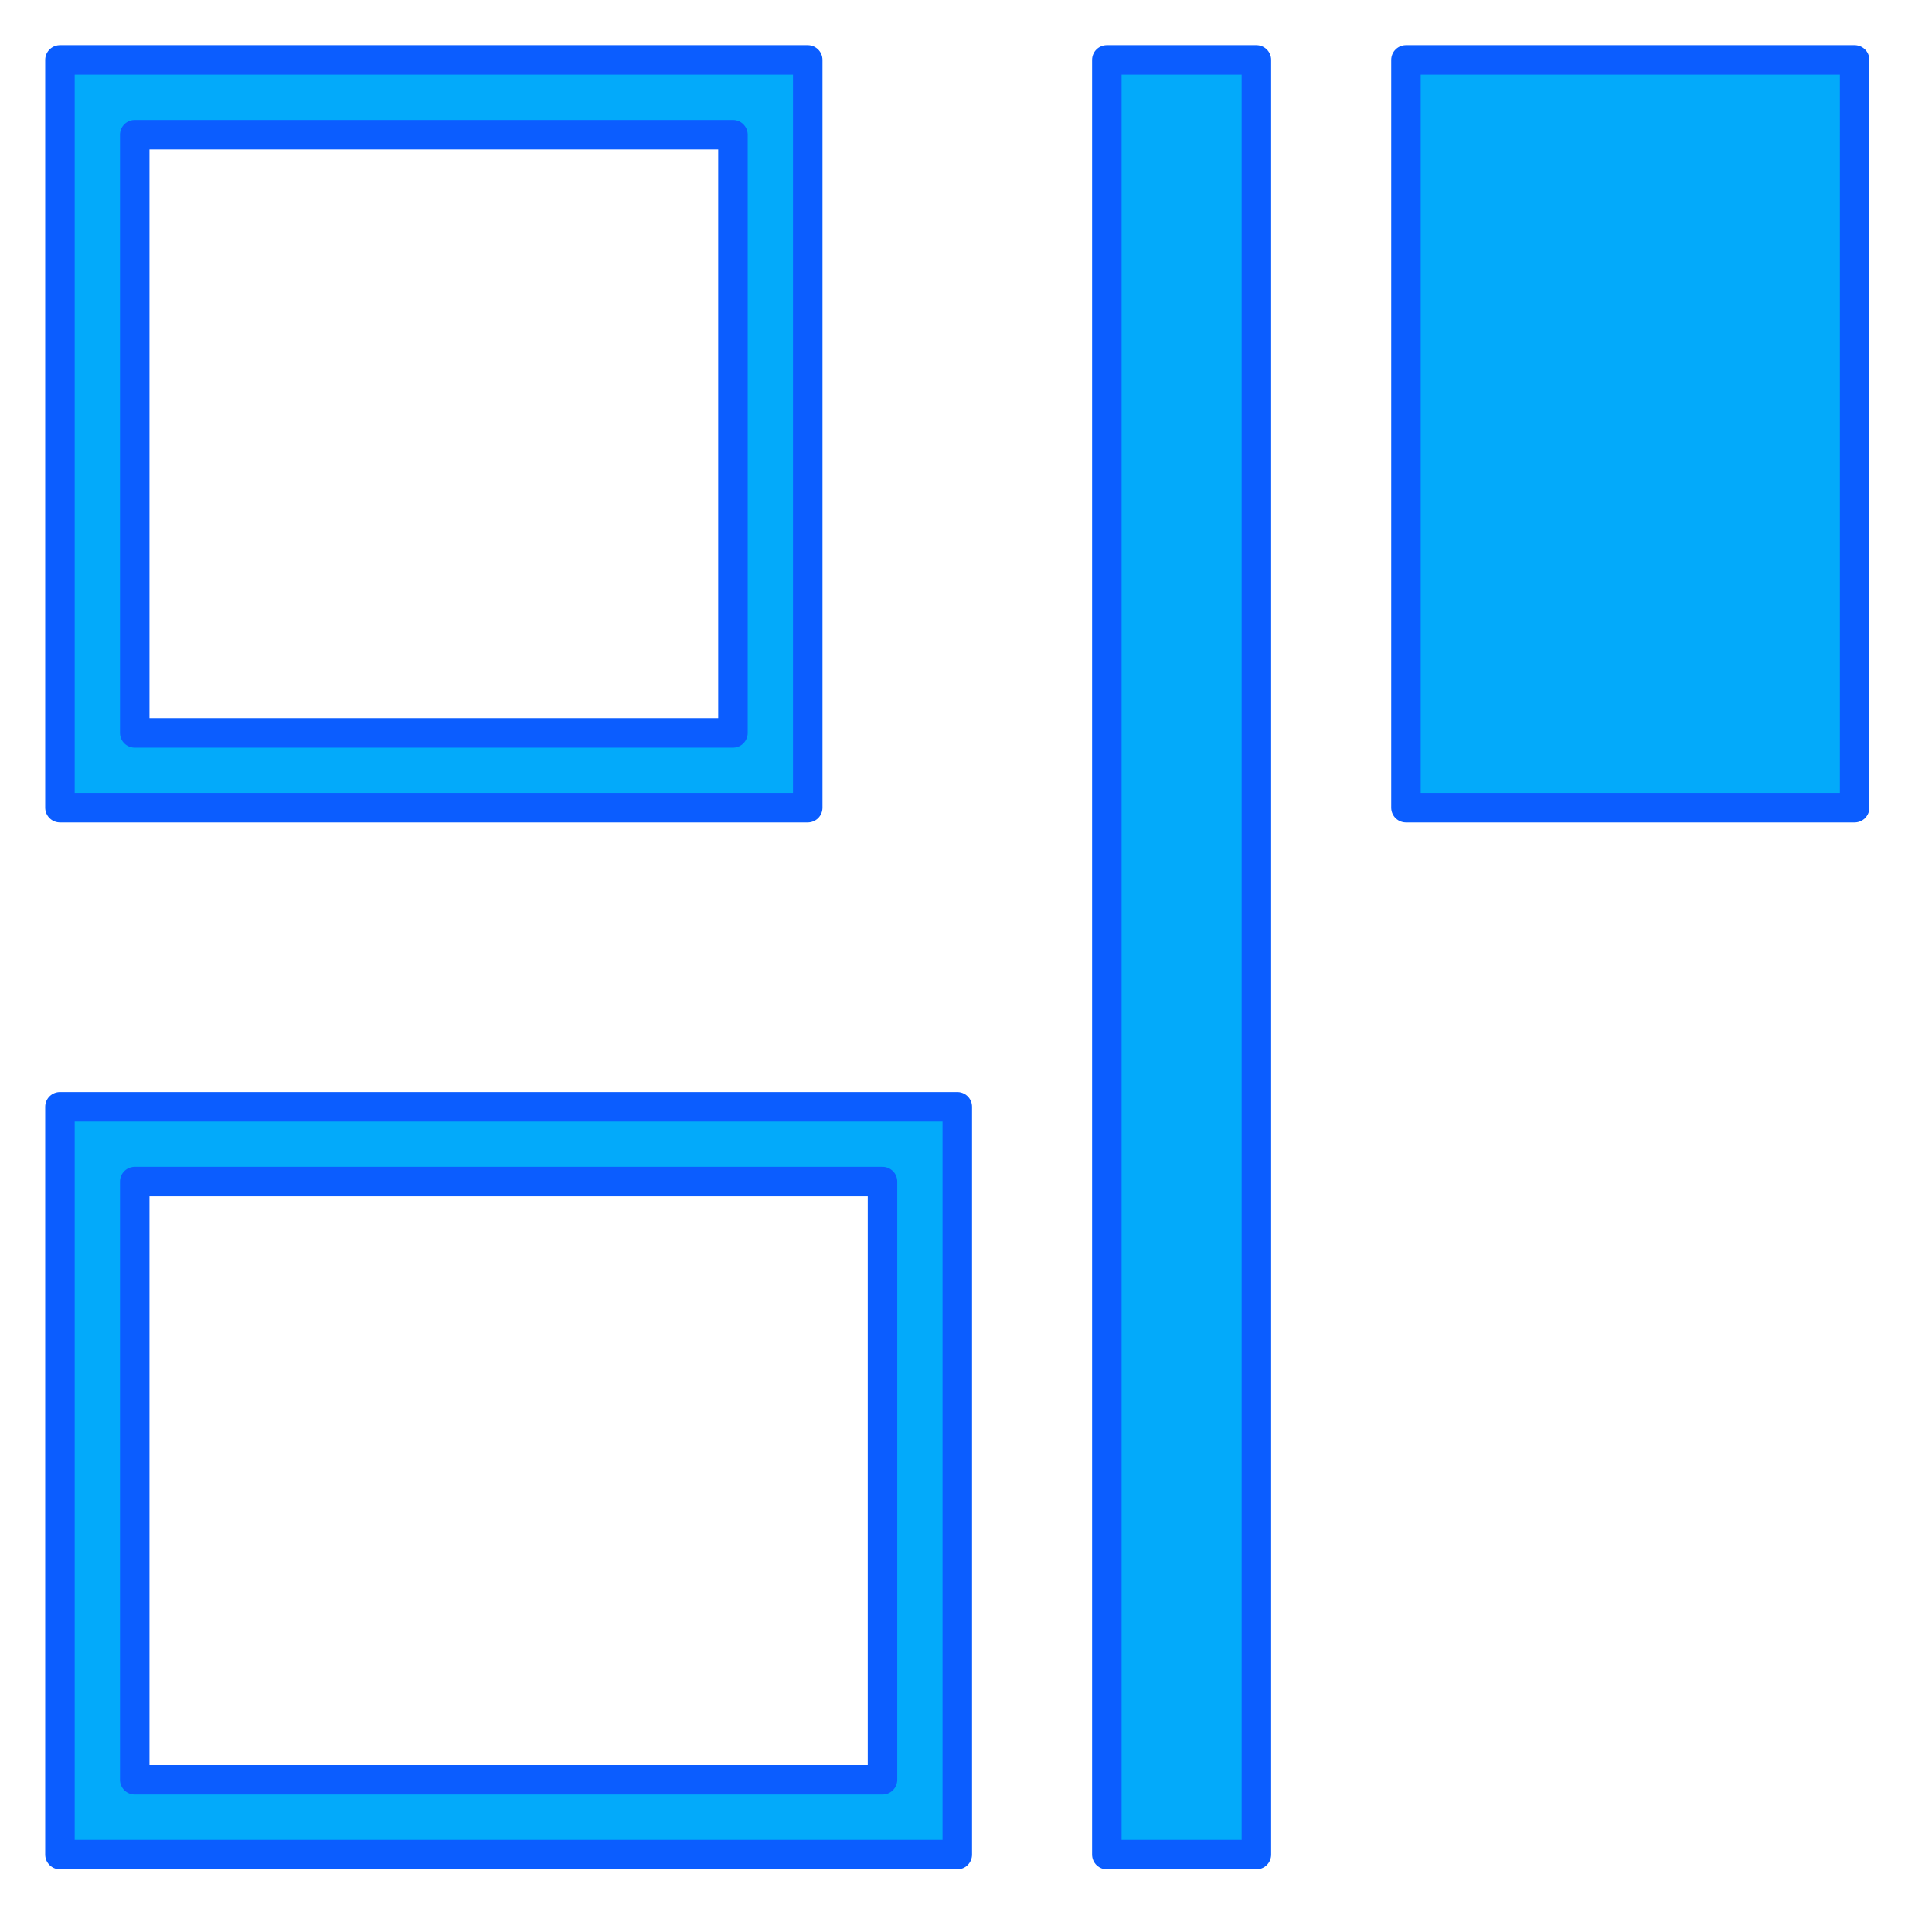 <?xml version="1.0" encoding="UTF-8" standalone="no"?>
<!-- Created with Inkscape (http://www.inkscape.org/) -->

<svg
   width="256mm"
   height="256mm"
   viewBox="0 0 256 256"
   version="1.1"
   id="svg1"
   inkscape:version="1.3.2 (091e20ef0f, 2023-11-25)"
   sodipodi:docname="align-horizontal-right-to-anchor.svg"
   xmlns:inkscape="http://www.inkscape.org/namespaces/inkscape"
   xmlns:sodipodi="http://sodipodi.sourceforge.net/DTD/sodipodi-0.dtd"
   xmlns="http://www.w3.org/2000/svg"
   xmlns:svg="http://www.w3.org/2000/svg"
   xmlns:rdf="http://www.w3.org/1999/02/22-rdf-syntax-ns#"
   xmlns:cc="http://creativecommons.org/ns#"
   xmlns:dc="http://purl.org/dc/elements/1.1/">
  <defs
     id="defs1" />
  <sodipodi:namedview
     id="base"
     pagecolor="#ffffff"
     bordercolor="#000000"
     borderopacity="0.3"
     inkscape:pageopacity="0.0"
     inkscape:pageshadow="2"
     inkscape:zoom="0.98994949"
     inkscape:cx="505.07627"
     inkscape:cy="476.792"
     inkscape:document-units="mm"
     inkscape:showpageshadow="2"
     inkscape:pagecheckerboard="0"
     inkscape:deskcolor="#d1d1d1"
     inkscape:current-layer="svg1" />
  <path
     style="color:#232629;fill:#03aafa;fill-opacity:1;stroke:#0b5dff;stroke-width:3.909;stroke-linecap:round;stroke-linejoin:round;stroke-dasharray:none;stroke-opacity:1"
     d="M 7.943,245.743 V 146.657 H 126.846 v 99.086 z m 138.72,0 V 7.937 h 19.817 V 245.743 Z M 17.852,235.834 H 116.937 V 156.566 H 17.852 Z M 7.943,107.023 V 7.937 H 107.029 V 107.023 Z m 178.354,0 V 7.937 h 59.451 V 107.023 Z M 17.852,97.114 h 79.268 v -79.269 H 17.852 Z"
     id="path8"
     class="ColorScheme-Text" />
</svg>
